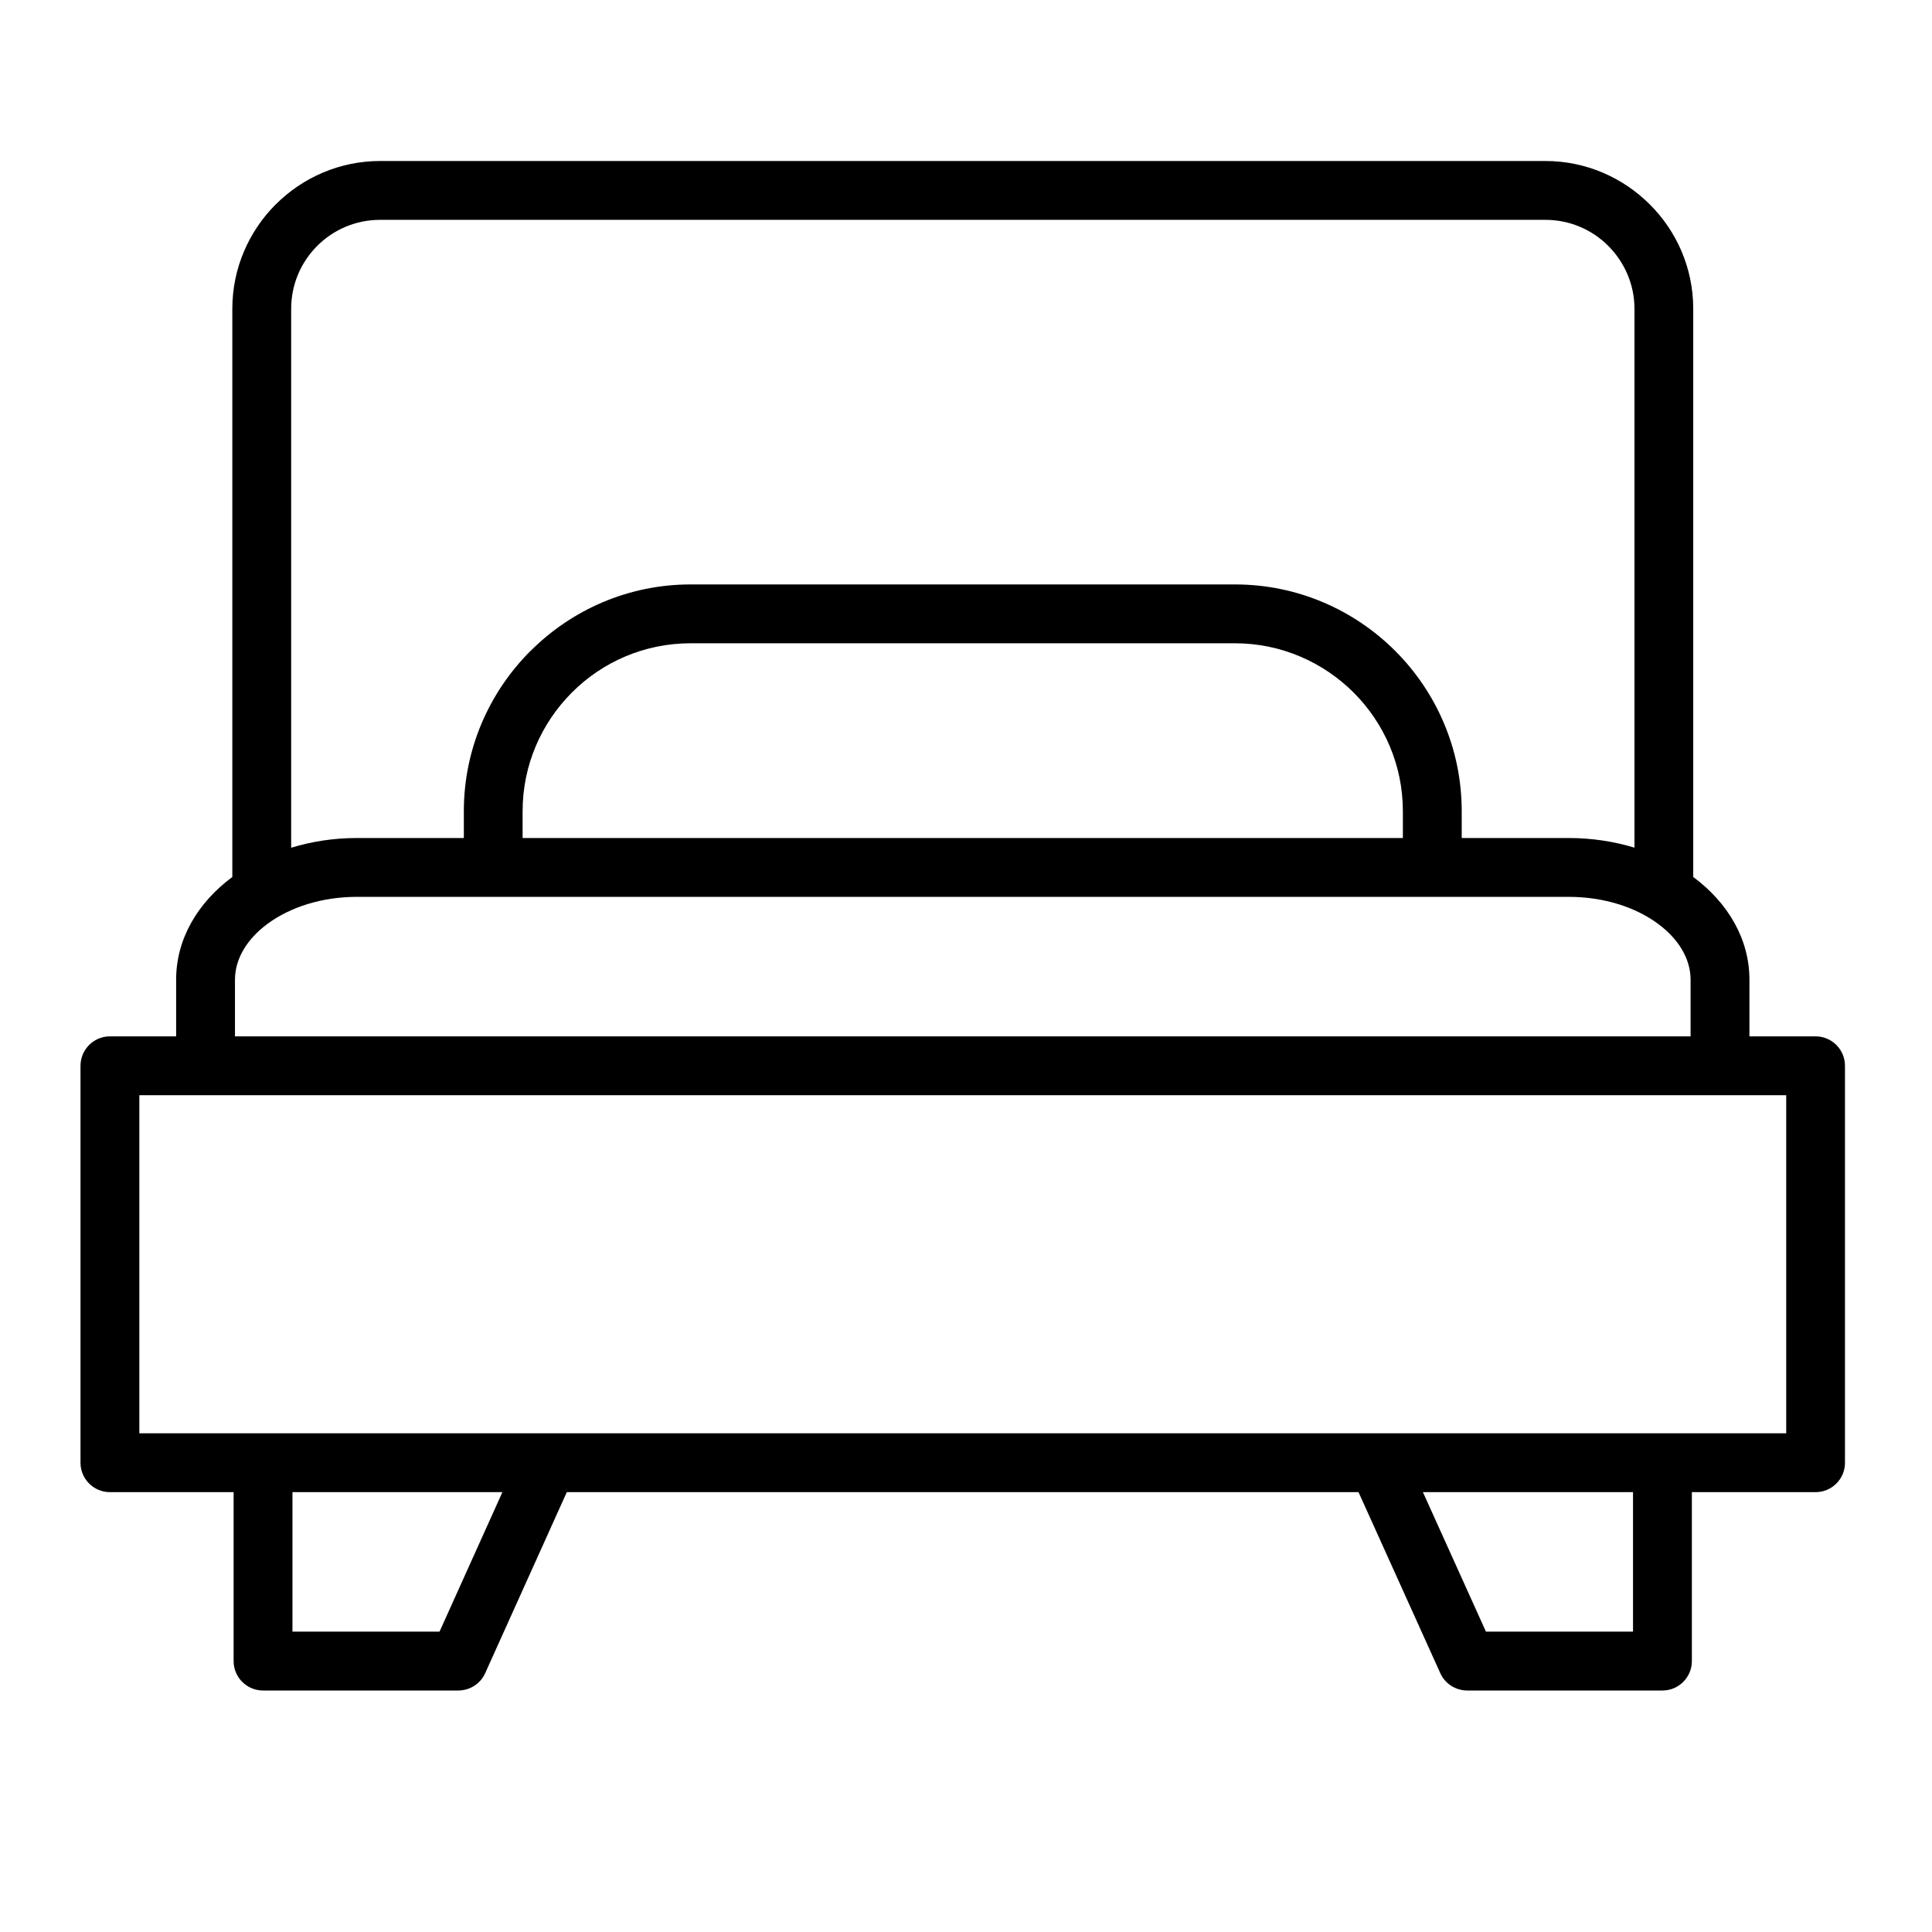 <svg width="24" height="24" viewBox="0 0 24 24" fill="none" xmlns="http://www.w3.org/2000/svg">
<g id="Bedroom">
<path id="Vector" d="M7.041 18.536L6.027 20.785C5.967 20.919 5.834 20.999 5.695 21L3.267 21C3.066 21 2.902 20.836 2.902 20.635V18.536H1.365C1.164 18.536 1 18.372 1 18.171V13.24C1 13.038 1.164 12.874 1.365 12.874H2.188V12.169C2.188 11.665 2.455 11.214 2.886 10.894V3.836C2.886 3.332 3.092 2.873 3.424 2.54L3.427 2.538C3.759 2.206 4.218 2 4.722 2H19.198C19.702 2 20.162 2.207 20.494 2.539C20.828 2.871 21.034 3.331 21.034 3.836V10.894C21.465 11.214 21.732 11.665 21.732 12.169V12.874H22.554C22.756 12.874 22.919 13.038 22.919 13.24V18.171C22.919 18.372 22.756 18.536 22.554 18.536H21.017V20.635C21.017 20.836 20.853 21 20.652 21H18.224C18.085 20.999 17.952 20.919 17.892 20.785L16.876 18.536L7.041 18.536ZM5.46 20.269L6.241 18.536H3.633V20.269H5.46ZM5.762 10.41V10.077C5.762 9.303 6.078 8.598 6.588 8.088L6.591 8.086C7.101 7.576 7.805 7.26 8.579 7.26H15.341C16.117 7.26 16.822 7.576 17.332 8.086C17.842 8.596 18.158 9.301 18.158 10.077V10.41H19.486C19.774 10.41 20.05 10.453 20.304 10.53V3.836C20.304 3.532 20.179 3.256 19.979 3.055C19.78 2.855 19.503 2.731 19.198 2.731H4.722C4.417 2.731 4.141 2.854 3.941 3.054C3.74 3.255 3.617 3.531 3.617 3.836V10.531C3.871 10.453 4.147 10.41 4.435 10.41H5.762L5.762 10.41ZM6.492 10.077V10.41H17.427V10.077C17.427 9.503 17.193 8.981 16.815 8.603C16.437 8.226 15.915 7.991 15.341 7.991H8.578C8.003 7.991 7.481 8.225 7.105 8.602C6.727 8.98 6.492 9.502 6.492 10.077ZM2.919 12.169V12.874H21.001V12.169C21.001 11.907 20.847 11.661 20.598 11.477C20.318 11.269 19.924 11.141 19.485 11.141H4.435C3.996 11.141 3.602 11.27 3.322 11.477C3.073 11.661 2.919 11.907 2.919 12.169ZM17.676 18.536L18.459 20.269H20.286V18.536H17.676ZM22.189 13.605H1.731V17.805H22.189V13.605Z" fill="black"/>
</g>
</svg>
